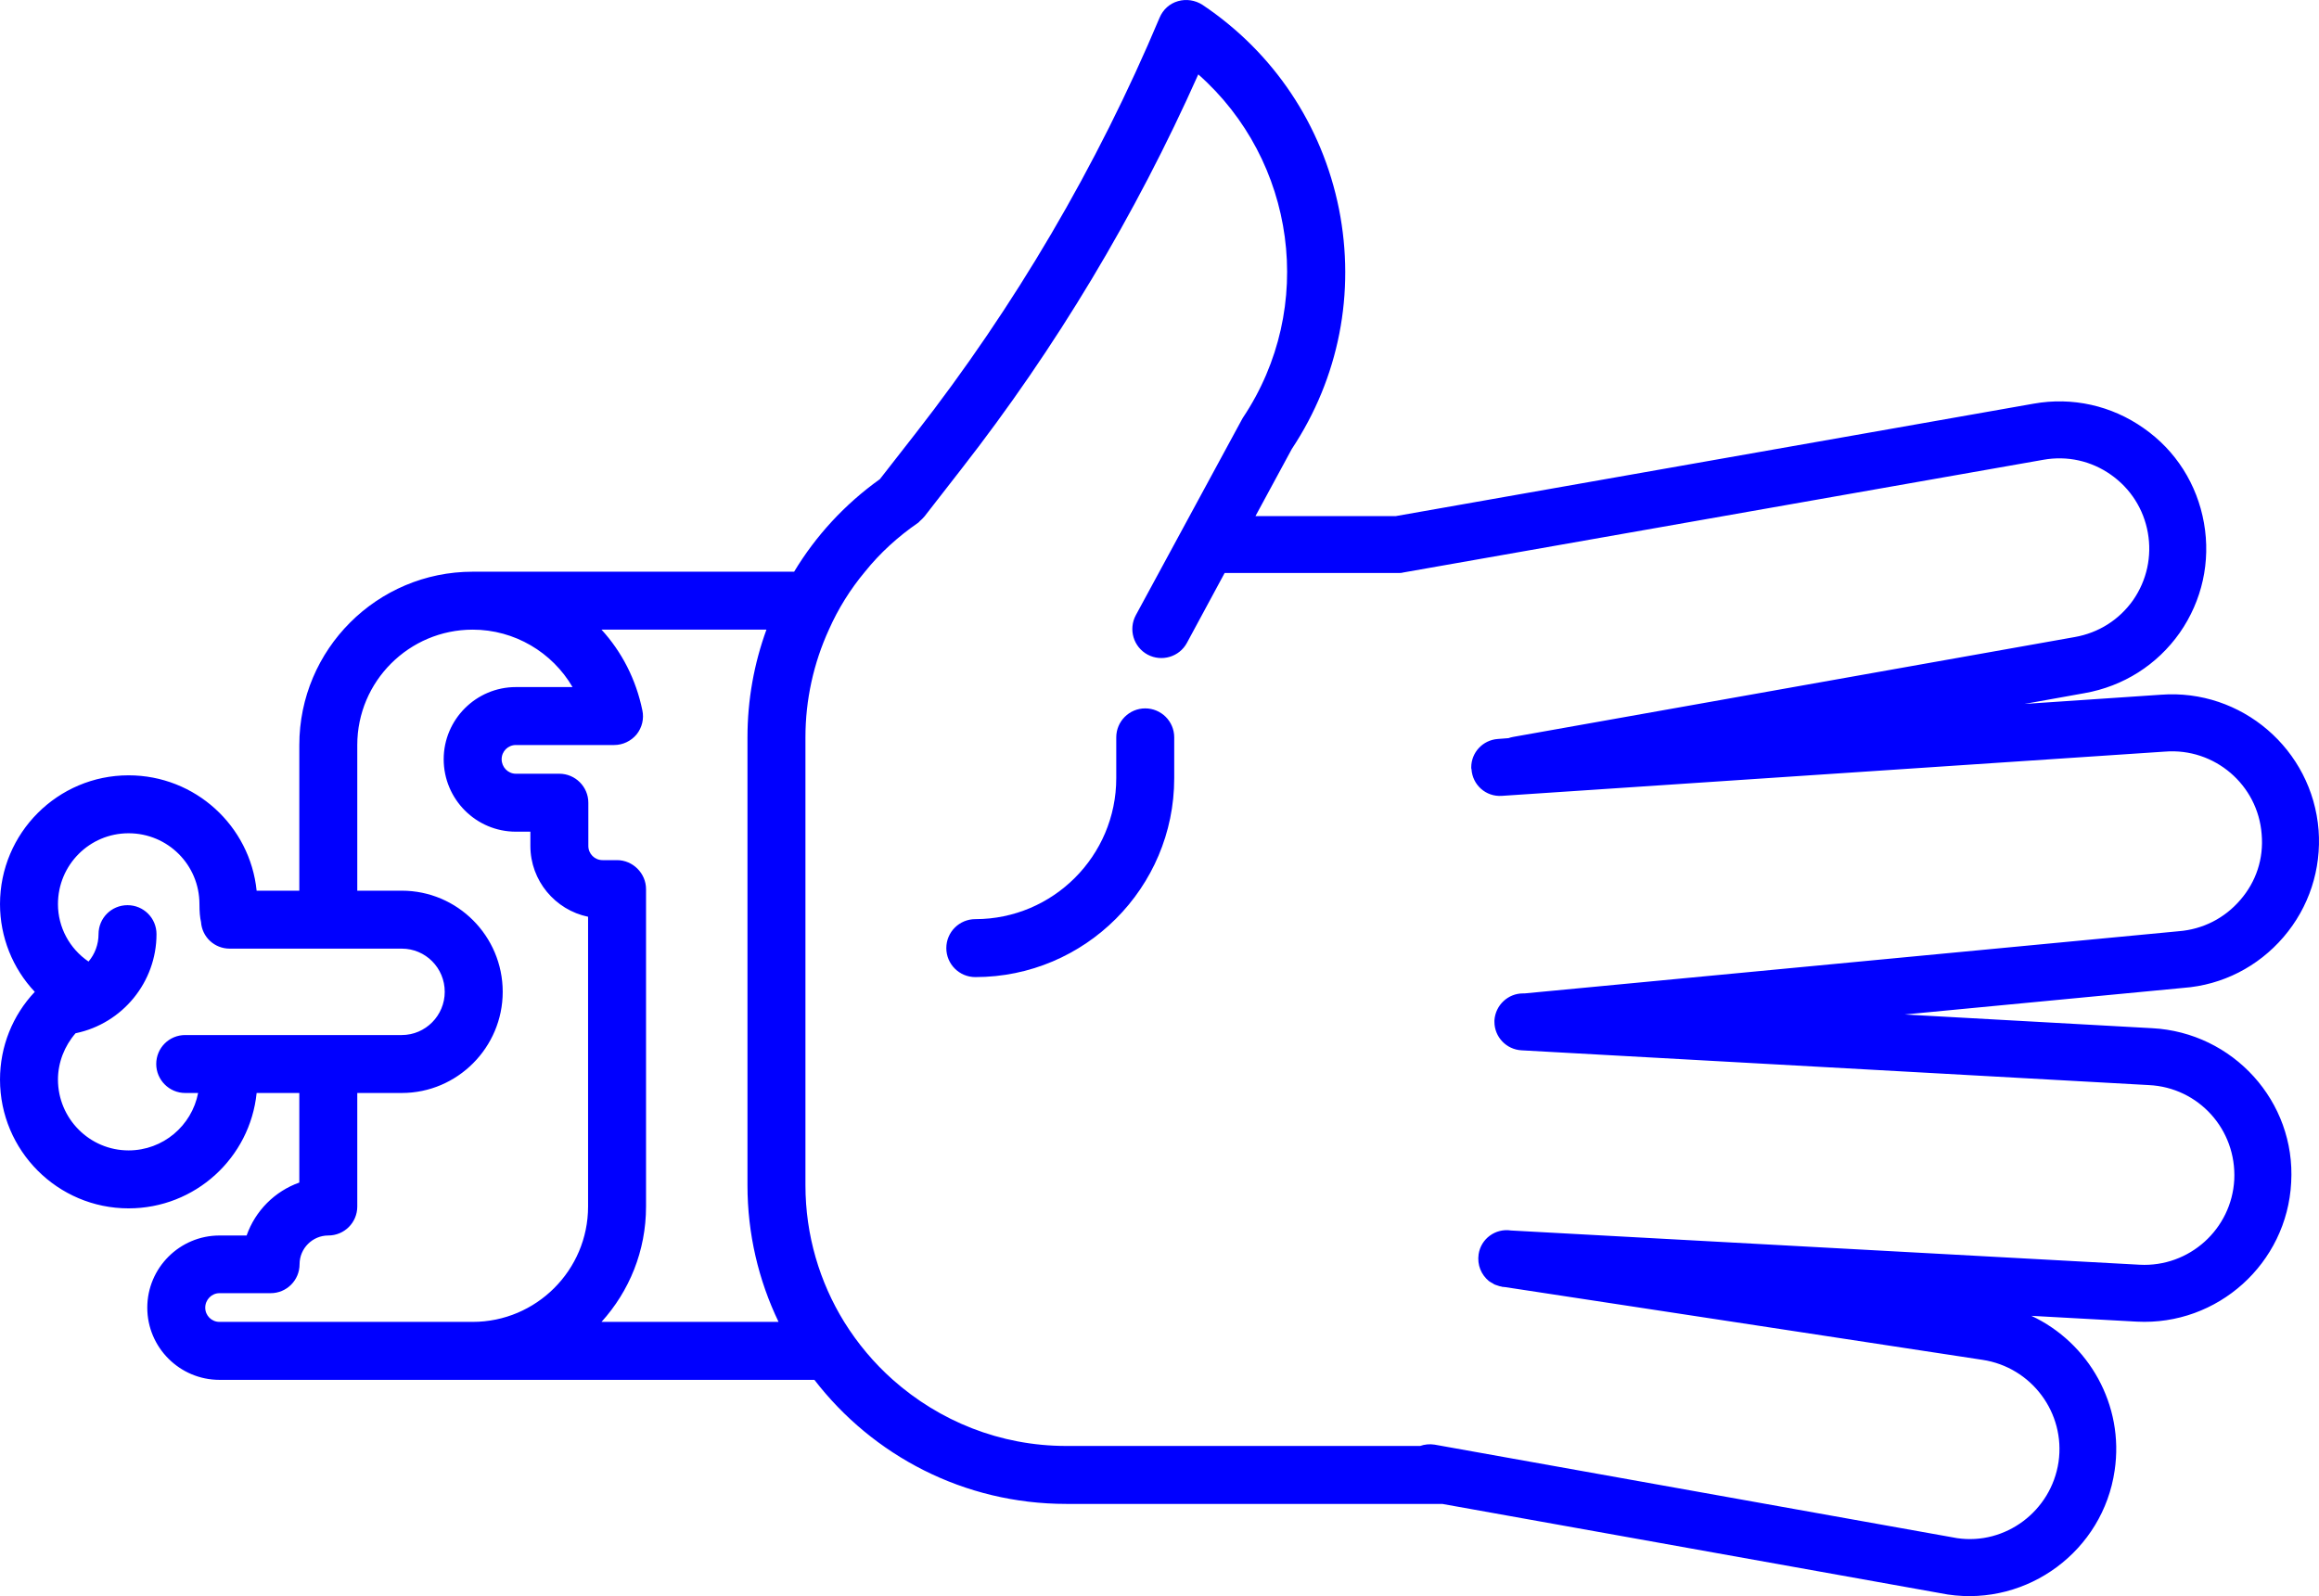 <?xml version="1.0" encoding="UTF-8" standalone="no"?>
<svg
   xmlns:dc="http://purl.org/dc/elements/1.1/"
   xmlns:cc="http://creativecommons.org/ns#"
   xmlns:rdf="http://www.w3.org/1999/02/22-rdf-syntax-ns#"
   xmlns:svg="http://www.w3.org/2000/svg"
   xmlns="http://www.w3.org/2000/svg"
   xmlns:sodipodi="http://sodipodi.sourceforge.net/DTD/sodipodi-0.dtd"
   xmlns:inkscape="http://www.inkscape.org/namespaces/inkscape"
   version="1.0"
   x="0px"
   y="0px"
   viewBox="0 0 88.016 60.594"
   style= "fill:blue"
   xml:space="preserve"
   id="svg2"
   inkscape:version="0.91 r13725"
   sodipodi:docname="bones_paper.svg"
   width="88.016"
   height="60.594"><defs
     id="defs12" /><sodipodi:namedview
     pagecolor="#ffffff"
     bordercolor="#666666"
     borderopacity="1"
     objecttolerance="10"
     gridtolerance="10"
     guidetolerance="10"
     inkscape:pageopacity="0"
     inkscape:pageshadow="2"
     inkscape:window-width="754"
     inkscape:window-height="480"
     id="namedview10"
     showgrid="false"
     fit-margin-top="0"
     fit-margin-left="0"
     fit-margin-right="0"
     fit-margin-bottom="0"
     inkscape:zoom="2.36"
     inkscape:cx="44.007901"
     inkscape:cy="30.296972"
     inkscape:window-x="0"
     inkscape:window-y="0"
     inkscape:window-maximized="0"
     inkscape:current-layer="svg2" /><g
     id="g4"
     transform="matrix(0,1,-1,0,94.008,-19.703)"><path
       d="m 49.246,49.441 -1.55,0 c -0.607,0 -1.1,0.493 -1.1,1.1 0,0.607 0.492,1.1 1.1,1.1 l 1.55,0 c 2.95,0 5.351,2.4 5.351,5.35 0,0.607 0.492,1.1 1.1,1.1 0.607,0 1.1,-0.493 1.1,-1.1 -10e-6,-4.163 -3.387,-7.55 -7.55,-7.55 z"
       id="path6"
       inkscape:connector-curvature="0" /><path
       d="m 75.527,13.748 c -2.48,-0.37 -4.85,0.98 -5.87,3.16 l 0.22,-4 C 70.037,9.838 67.667,7.208 64.597,7.048 61.517,6.868 58.897,9.258 58.737,12.328 L 58.217,21.718 57.207,11.138 C 57.097,9.658 56.407,8.308 55.277,7.338 c -1.13,-0.97 -2.58,-1.44 -4.06,-1.33 -3.07,0.24 -5.37,2.93 -5.14,5.98 l 0.35,5.18 -0.41,-2.28 c -0.26,-1.47 -1.07,-2.75 -2.29,-3.61 -1.22,-0.85 -2.7,-1.18 -4.17,-0.92 -1.47,0.26 -2.75,1.07 -3.6,2.29 -0.86,1.22 -1.19,2.71 -0.93,4.17 l 4.27,24.22 0,5.32 -2.55,-1.38 c -2.7,-1.79 -5.93,-2.42 -9.11,-1.79 -3.19,0.64 -5.94,2.48 -7.75,5.18 -0.18,0.28 -0.23,0.62 -0.14,0.93 0.09,0.32 0.32,0.57 0.63,0.7 5.64,2.37 10.95,5.49 15.78,9.26 l 1.73,1.35 0.01,0.01 c 0.95,1.33 2.15,2.43 3.51,3.25 0,0 0,11.94 0,12.2 0,3.63 2.95,6.58 6.58,6.58 l 5.53,0 0,1.62 c -2.46,0.25 -4.38,2.33 -4.38,4.86 0,2.69 2.19,4.88 4.89,4.88 1.25,0 2.44,-0.48 3.33,-1.32 0.89,0.84 2.07,1.32 3.33,1.32 2.7,0 4.89,-2.19 4.89,-4.88 0,-2.53 -1.92,-4.61 -4.38,-4.86 l 0,-1.62 3.4,0 c 0.33,0.93 1.07,1.67 2.01,2 l 0,1.03 c 0,1.51 1.23,2.74 2.74,2.74 1.51,0 2.74,-1.23 2.74,-2.74 l 0,-22.58 c 2.87,-2.21 4.71,-5.67 4.71,-9.56 l 0,-14.27 3.44,-19.19 c 0.45,-3.04 -1.67,-5.89 -4.71,-6.33 z m -12.15,75.38 c 0,1.48 -1.21,2.68 -2.69,2.68 -0.65,0 -1.28,-0.25 -1.76,-0.67 l 0,-0.01 c -0.37,-1.77 -1.94,-3.06 -3.76,-3.06 -0.61,0 -1.1,0.49 -1.1,1.1 0,0.61 0.49,1.1 1.1,1.1 0.39,0 0.76,0.14 1.04,0.38 -0.49,0.72 -1.3,1.16 -2.18,1.16 -1.49,0 -2.69,-1.2 -2.69,-2.68 0,-1.49 1.2,-2.69 2.69,-2.69 0.29,0 0.51,-0.02 0.68,-0.06 0.57,-0.04 1.01,-0.51 1.01,-1.09 l 0,-6.53 c 0,-0.9 0.73,-1.63 1.64,-1.63 0.9,0 1.64,0.73 1.64,1.63 l 0,8.22 c 0,0.61 0.49,1.1 1.1,1.1 0.6,0 1.1,-0.49 1.1,-1.1 l 0,-0.49 c 1.24,0.24 2.18,1.33 2.18,2.64 z m 6.51,-3.45 c 0,0.3 -0.24,0.54 -0.54,0.54 -0.3,0 -0.55,-0.24 -0.55,-0.54 l 0,-1.94 c 0,-0.61 -0.49,-1.1 -1.1,-1.1 -0.6,0 -1.09,-0.49 -1.09,-1.09 0,-0.61 -0.49,-1.1 -1.1,-1.1 l -4.31,0 0,-1.69 c 0,-2.11 -1.73,-3.83 -3.84,-3.83 -2.12,0 -3.84,1.72 -3.84,3.83 l 0,1.69 -5.53,0 c -2.42,0 -4.38,-1.97 -4.38,-4.38 0,-1.59 0.86,-3.02 2.18,-3.79 l 0,2.15 c 0,1.51 1.23,2.74 2.74,2.74 1.52,0 2.75,-1.23 2.75,-2.74 l 0,-0.55 0.54,0 c 1.32,0 2.43,-0.94 2.69,-2.19 l 11,0 c 2.42,0 4.38,1.97 4.38,4.38 l 0,9.61 z m 0,-14.5 c -1.16,-1.05 -2.69,-1.69 -4.38,-1.69 l -12.05,0 c -0.6,0 -1.1,0.5 -1.1,1.1 l 0,0.55 c 0,0.3 -0.24,0.54 -0.54,0.54 l -1.64,0 c -0.61,0 -1.1,0.5 -1.1,1.1 l 0,1.65 c 0,0.3 -0.25,0.54 -0.55,0.54 -0.3,0 -0.54,-0.24 -0.54,-0.54 l 0,-3.73 c 0,-0.33 -0.15,-0.64 -0.4,-0.85 -0.26,-0.21 -0.6,-0.29 -0.92,-0.22 -1.17,0.24 -2.22,0.78 -3.06,1.55 l 0,-6.26 c 1.29,0.47 2.67,0.72 4.09,0.72 l 17,0 c 1.85,0 3.61,-0.42 5.19,-1.18 l 0,6.72 z m 8.21,-51.45 -2.22,12.4 -1.28,7.15 -0.05,0.28 c -0.03,0.19 -0.01,0.38 0.05,0.55 l 0,13.43 c 0,2.52 -0.95,4.82 -2.51,6.58 -0.64,0.72 -1.38,1.34 -2.2,1.85 -1.51,0.93 -3.29,1.47 -5.19,1.47 l -17,0 c -1.43,0 -2.82,-0.31 -4.09,-0.89 -0.79,-0.35 -1.53,-0.81 -2.2,-1.37 -0.71,-0.57 -1.33,-1.25 -1.86,-2.02 -0.02,-0.02 -0.03,-0.04 -0.06,-0.06 -0.05,-0.06 -0.11,-0.12 -0.18,-0.18 l -1.8,-1.4 c -4.6,-3.59 -9.64,-6.61 -14.98,-8.99 3.26,-3.69 8.84,-4.5 13.04,-1.69 0.03,0.02 0.06,0.03 0.09,0.05 l 7.4,4.01 c 0.54,0.29 1.21,0.09 1.5,-0.45 0.28,-0.53 0.09,-1.2 -0.45,-1.49 l -2.65,-1.43 0,-6.59 c 0,-0.06 0,-0.12 -0.02,-0.19 L 37.157,16.448 c -0.16,-0.9 0.04,-1.81 0.57,-2.56 0.52,-0.74 1.3,-1.24 2.2,-1.4 0.9,-0.16 1.81,0.04 2.56,0.56 0.75,0.53 1.24,1.31 1.4,2.21 l 3.79,21.31 c 0.01,0.07 0.03,0.13 0.05,0.19 l 0,0.01 0.03,0.39 c 0.04,0.57 0.51,1.01 1.08,1.01 0.02,0 0.05,0 0.07,-0.01 0.6,-0.04 1.05,-0.55 1.01,-1.15 L 48.237,11.838 c -0.15,-1.88 1.26,-3.53 3.14,-3.67 0.92,-0.08 1.8,0.21 2.49,0.81 0.69,0.59 1.12,1.42 1.19,2.35 l 2.36,24.82 0,0.06 c 0,0.56 0.44,1.04 1.02,1.08 l 0.06,0 c 0.57,0 1.05,-0.45 1.08,-1.03 l 1.32,-23.81 c 0.09,-1.88 1.68,-3.33 3.59,-3.24 1.88,0.1 3.33,1.71 3.23,3.59 l -1.3,23.86 c -0.09,0.59 0.31,1.14 0.9,1.23 0.41,0.06 0.78,-0.1 1.02,-0.39 0.03,-0.05 0.07,-0.1 0.09,-0.15 0.04,-0.05 0.06,-0.11 0.08,-0.18 0.02,-0.04 0.03,-0.1 0.04,-0.15 0.01,-0.01 0.01,-0.03 0.01,-0.04 l 0.01,-0.1 2.76,-18.11 c 0.28,-1.87 2.02,-3.16 3.88,-2.89 1.87,0.28 3.16,2.02 2.89,3.85 z"
       id="path8"
       inkscape:connector-curvature="0" /></g></svg>